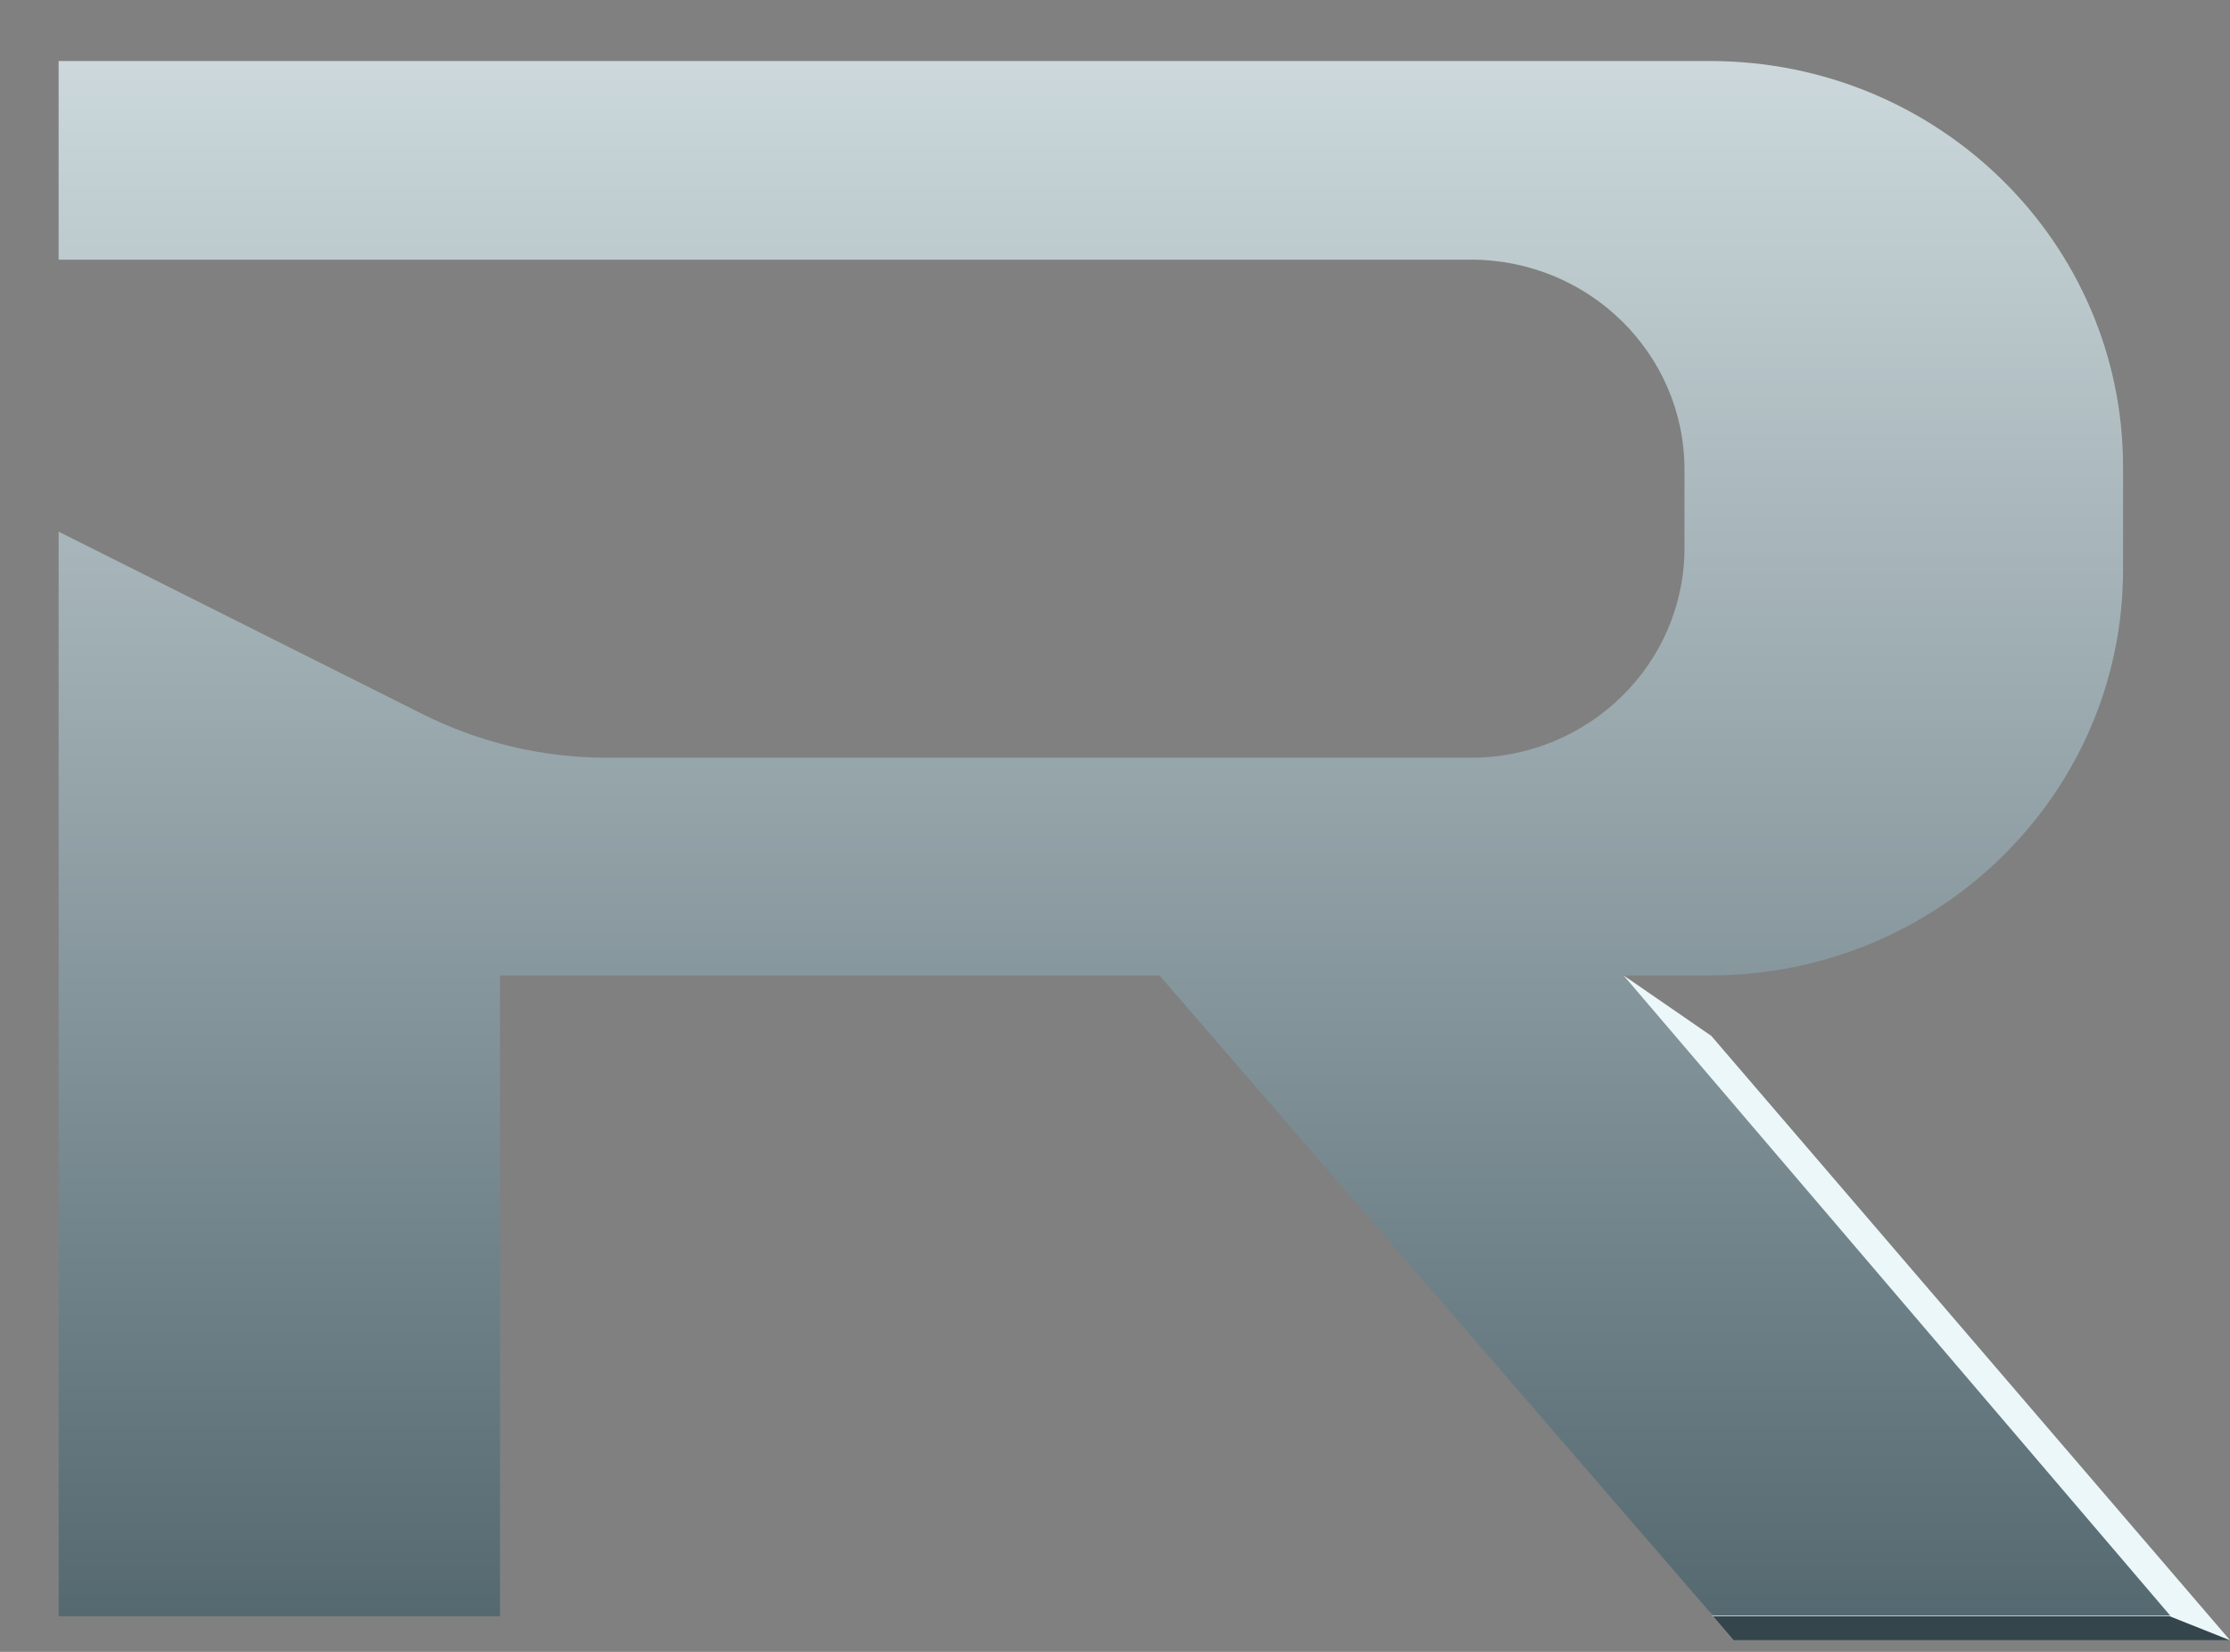 <svg width="27" height="20" viewBox="0 0 27 20" fill="none" xmlns="http://www.w3.org/2000/svg">
<rect x="0" y="0" width="27" height="20" fill="#808080" stroke="none"/>
<path d="M17.038 10.665L18.603 15.198L20.74 19.569L20.988 19.86H27.001L20.72 12.542L19.658 11.81L17.038 10.665Z" fill="#ECF7FA"/>
<path d="M20.988 19.86L20.74 19.569H26.27L27.001 19.86H20.988Z" fill="#34454C"/>
<path d="M19.658 11.81H20.706C23.464 11.81 25.705 9.615 25.705 6.898V5.651C25.705 2.941 23.471 0.739 20.706 0.739H0.71V3.144H17.81C19.237 3.144 20.395 4.282 20.395 5.685V6.634C20.395 8.036 19.237 9.174 17.81 9.174H7.343C6.571 9.174 5.806 8.992 5.116 8.646L0.71 6.437V9.188V19.569H6.054V11.81H14.038L20.74 19.562H26.277L19.658 11.81Z" fill="url(#paint0_linear_260_26695)"/>
<defs>
<linearGradient id="paint0_linear_260_26695" x1="13.49" y1="0.745" x2="13.49" y2="19.565" gradientUnits="userSpaceOnUse">
<stop stop-color="#CCD8DB"/>
<stop offset="1" stop-color="#556971"/>
</linearGradient>
</defs>
</svg>
